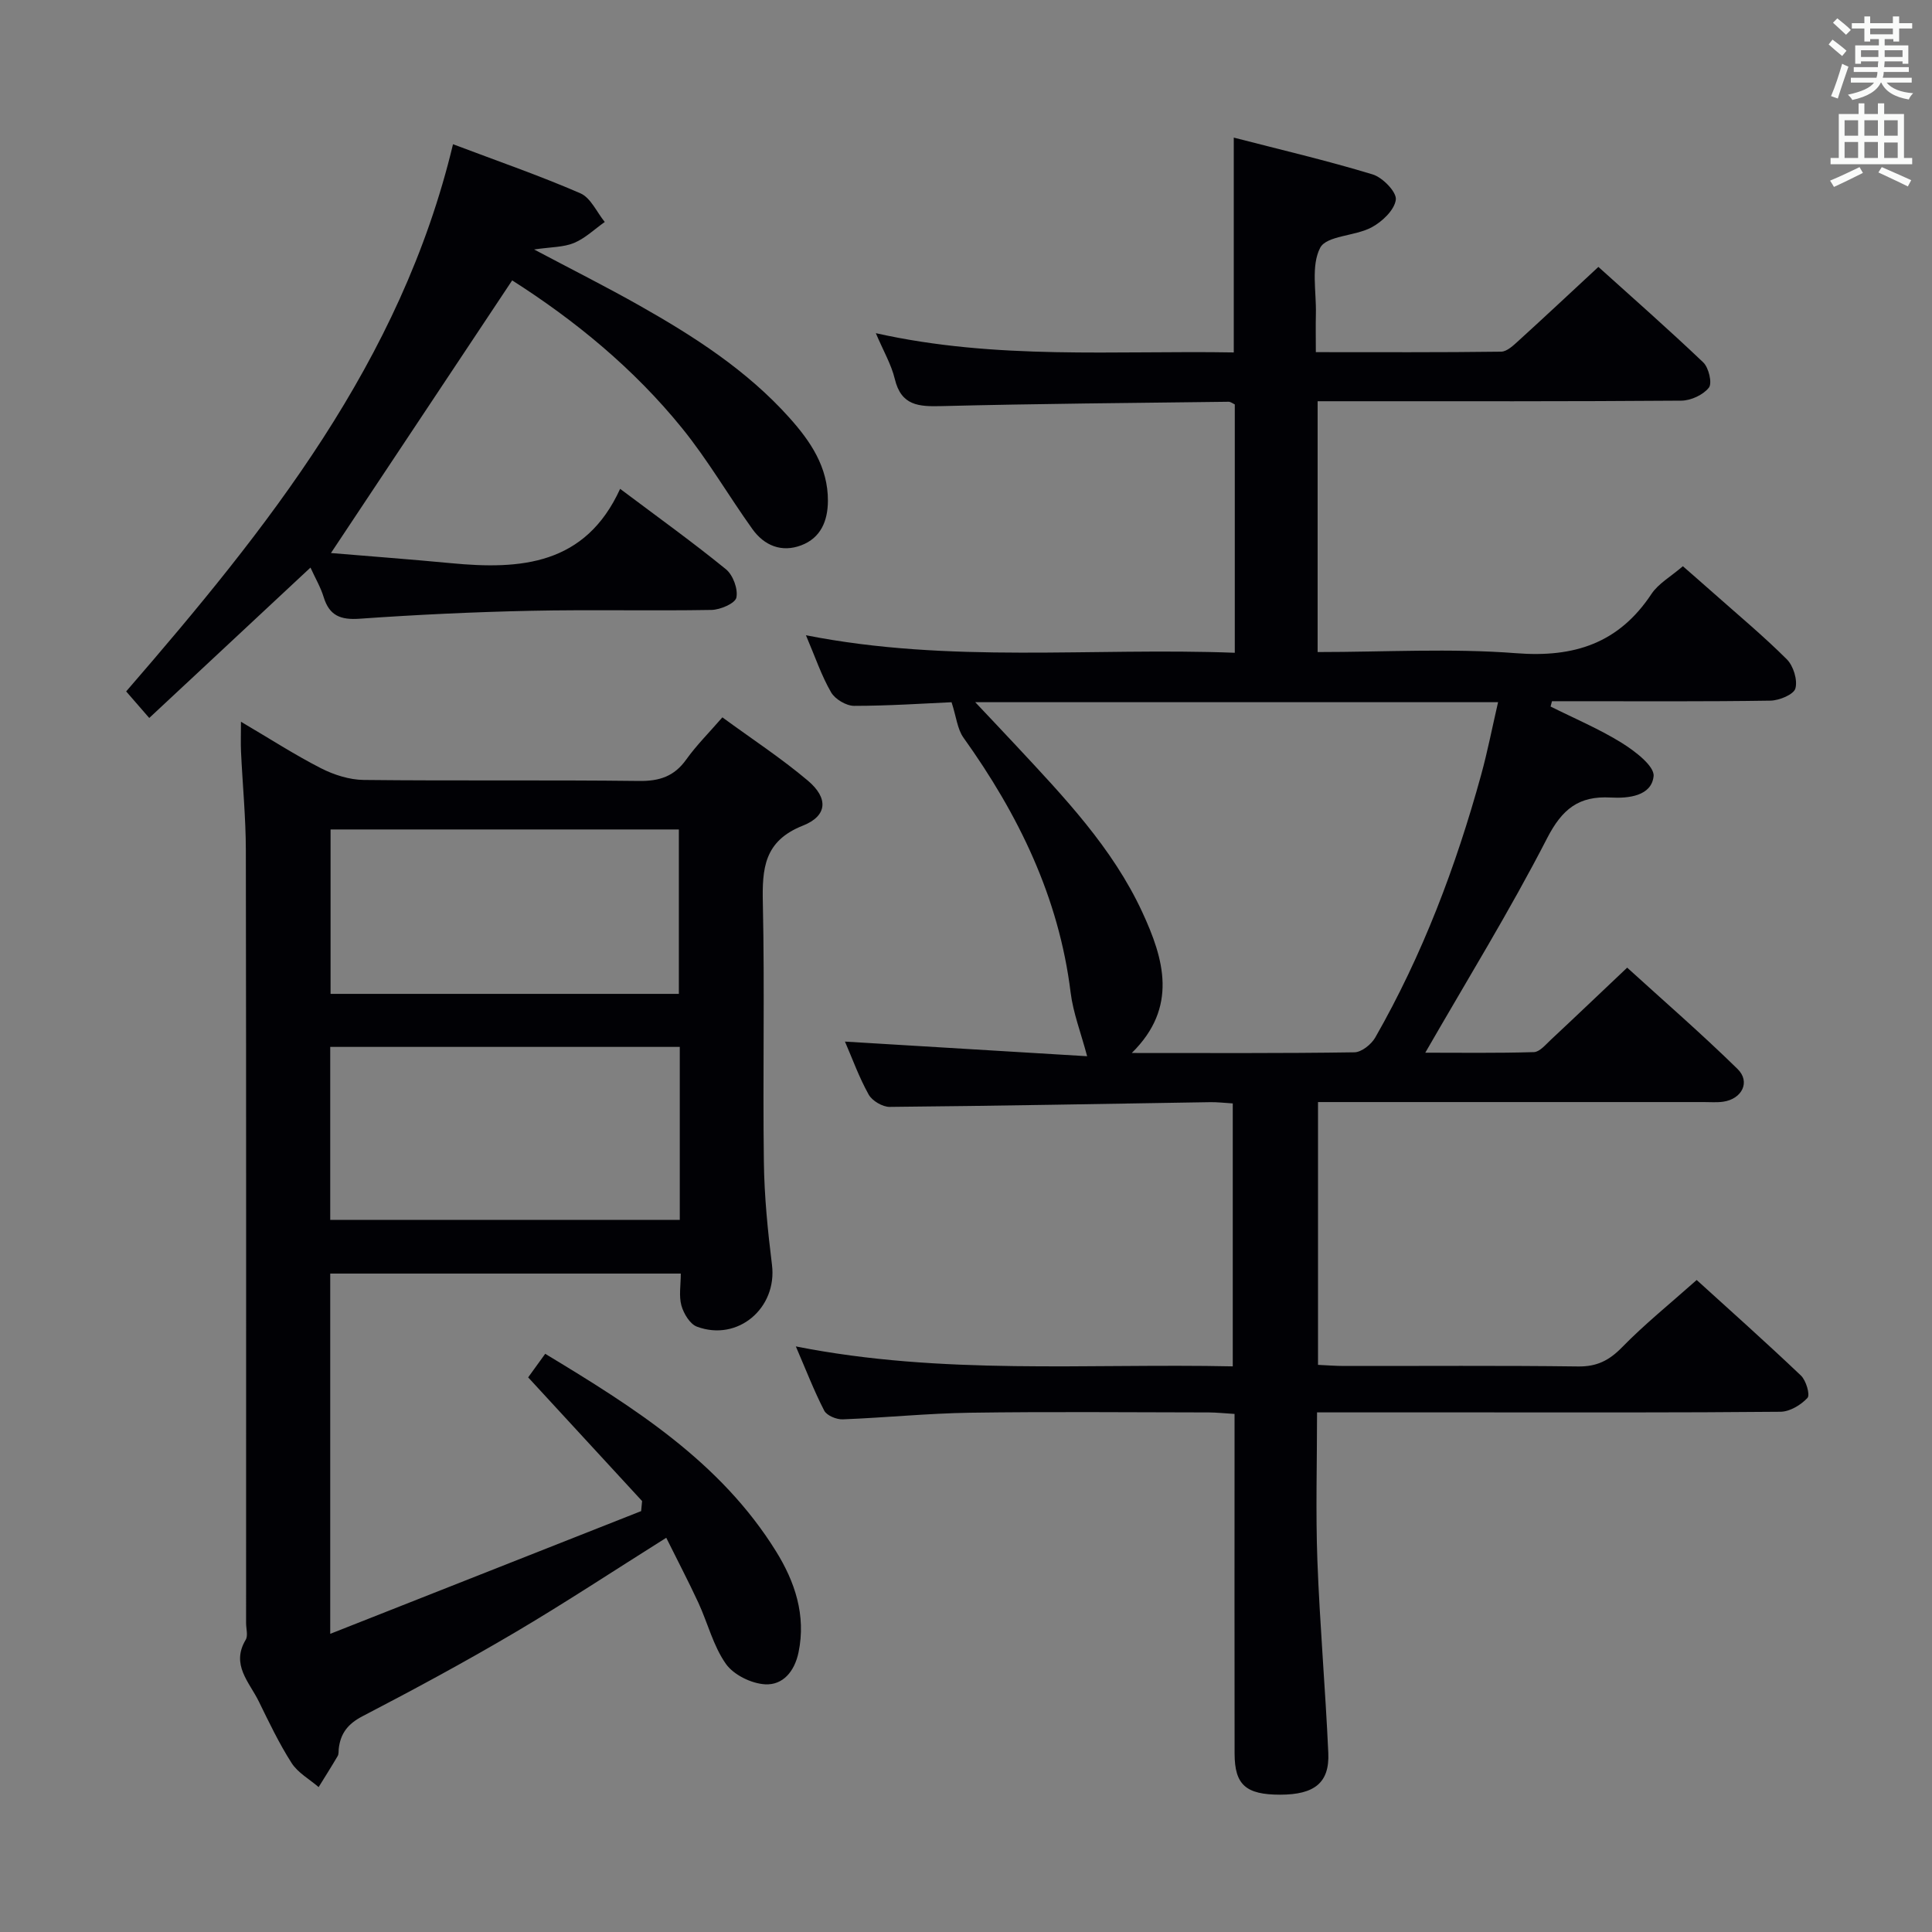 <svg enable-background="new 0 0 400 400" viewBox="0 0 400 400" xmlns="http://www.w3.org/2000/svg"><rect x="0" y="0" width="400" height="400" fill="#808080" stroke="none"/><g fill="#010105"><path d="m351.28 265.01c6.68 6.07 14.24 12.8 21.58 19.78 1.07 1.01 1.94 3.99 1.36 4.63-1.36 1.47-3.66 2.85-5.59 2.87-21.16.2-42.33.13-63.49.13-10.64 0-21.27 0-32.46 0 0 10.52-.3 20.62.07 30.68.5 13.28 1.66 26.54 2.26 39.82.28 6.18-2.86 8.65-9.98 8.65-7.08 0-9.41-2.04-9.42-8.49-.04-21.5-.01-43-.01-64.49 0-1.8 0-3.6 0-5.85-2.06-.12-3.66-.3-5.27-.31-16.5-.02-33-.18-49.49.06-8.79.13-17.57 1.03-26.36 1.37-1.29.05-3.3-.78-3.83-1.8-2.11-4.09-3.77-8.41-5.88-13.3 30.3 6.01 60.24 3.49 90.46 4.13 0-18.37 0-36.26 0-54.44-1.71-.1-3.16-.28-4.61-.26-22.14.35-44.28.78-66.43.98-1.48.01-3.62-1.26-4.34-2.55-1.99-3.56-3.38-7.45-4.91-10.97 17.18 1.04 34.01 2.06 50.14 3.03-1.31-4.92-2.9-8.99-3.42-13.2-2.43-19.71-10.79-36.82-22.18-52.75-1.27-1.77-1.48-4.3-2.47-7.34-5.7.25-12.94.75-20.17.75-1.64 0-3.95-1.38-4.77-2.8-1.98-3.41-3.25-7.22-5.21-11.82 29.84 5.9 59.22 2.5 88.79 3.63 0-17.49 0-34.41 0-51.42-.42-.19-.86-.56-1.29-.55-19.81.25-39.62.4-59.42.9-4.71.12-8.35-.06-9.68-5.61-.72-3.01-2.36-5.79-3.93-9.49 24.96 5.59 49.53 3.56 74.11 3.99 0-14.88 0-29.26 0-44.48 9.67 2.5 19.3 4.75 28.75 7.62 2.07.63 5 3.65 4.8 5.23-.27 2.14-2.84 4.58-5.03 5.74-3.43 1.83-9.31 1.69-10.63 4.22-1.93 3.71-.78 9.04-.89 13.67-.06 2.47-.01 4.93-.01 7.94 13.16 0 25.77.07 38.37-.1 1.23-.02 2.57-1.33 3.63-2.29 5.4-4.91 10.73-9.91 16.5-15.26 6.79 6.13 14.39 12.8 21.71 19.77 1.14 1.09 1.89 4.29 1.17 5.22-1.17 1.5-3.71 2.68-5.69 2.7-23.16.18-46.33.12-69.49.12-1.82 0-3.64 0-5.83 0v51.93c13.87 0 27.56-.81 41.11.24 12.04.94 21.24-2.06 28.01-12.27 1.42-2.14 3.94-3.54 6.5-5.74 1.7 1.49 4.03 3.51 6.33 5.55 5.1 4.53 10.37 8.91 15.19 13.72 1.36 1.36 2.26 4.27 1.78 6.03-.34 1.26-3.34 2.5-5.17 2.53-13.5.21-27 .12-40.49.12-1.58 0-3.16 0-4.74 0-.1.37-.19.73-.29 1.1 4.94 2.47 10.07 4.63 14.74 7.53 2.73 1.7 6.8 4.8 6.59 6.89-.43 4.11-5.2 4.63-8.89 4.42-6.6-.37-10.04 2.37-13.16 8.43-7.73 15.03-16.63 29.46-25.22 44.4 7.06 0 14.78.11 22.49-.12 1.19-.04 2.42-1.54 3.48-2.53 5.11-4.77 10.16-9.6 15.83-14.96 7.33 6.68 15.32 13.6 22.86 20.99 2.72 2.67.89 6.22-3 6.77-1.31.18-2.66.07-3.99.07-24.66 0-49.33 0-73.99 0-1.82 0-3.64 0-5.89 0v54.41c1.84.08 3.61.23 5.37.23 16.17.02 32.33-.11 48.49.1 3.86.05 6.4-1.23 9.06-3.94 4.62-4.74 9.83-8.94 15.48-13.96zm-149.37-119.63c3.34 3.54 5.94 6.28 8.51 9.04 9.86 10.58 19.91 21.11 26.07 34.41 4.49 9.69 7.46 19.71-2.17 29.18 15.84 0 30.97.09 46.09-.14 1.48-.02 3.5-1.63 4.32-3.06 9.78-17.1 16.69-35.38 21.91-54.33 1.34-4.86 2.3-9.83 3.52-15.1-36.17 0-71.57 0-108.25 0z"/><path d="m132.94 310.78c-7.76-8.42-15.52-16.84-23.59-25.61.99-1.38 2.11-2.92 3.53-4.88 18.42 11.13 36.3 22.36 47.81 40.93 3.86 6.23 6.23 13.17 4.64 20.87-.82 3.96-3.23 6.83-6.92 6.63-2.85-.16-6.52-1.96-8.12-4.23-2.62-3.71-3.75-8.44-5.7-12.66-2.09-4.51-4.4-8.91-6.65-13.45-10.67 6.7-20.89 13.45-31.42 19.66-10.31 6.08-20.85 11.77-31.47 17.29-3.04 1.58-4.57 3.57-4.92 6.77-.05.5.02 1.08-.22 1.47-1.27 2.17-2.62 4.29-3.94 6.43-1.9-1.64-4.3-2.96-5.6-4.99-2.59-4.05-4.68-8.44-6.8-12.77-1.95-3.98-5.8-7.58-2.7-12.74.51-.86.08-2.29.08-3.46 0-53.32.04-106.65-.05-159.97-.01-6.81-.68-13.61-1-20.42-.08-1.76-.01-3.53-.01-6.22 6.02 3.54 11.15 6.86 16.57 9.63 2.69 1.37 5.89 2.39 8.87 2.42 18.99.21 37.99-.02 56.99.21 4.23.05 7.27-.95 9.76-4.44 2.11-2.95 4.72-5.55 7.48-8.73 6.06 4.44 12.18 8.44 17.72 13.12 4.26 3.61 4.05 7.28-1.06 9.3-8.05 3.19-8.44 8.88-8.28 16.09.39 17.82-.03 35.66.21 53.49.09 7.13.8 14.28 1.68 21.36 1.11 8.92-7.05 15.95-15.54 12.79-1.45-.54-2.74-2.7-3.21-4.37-.55-1.97-.13-4.21-.13-6.62-24.44 0-48.36 0-72.58 0v74.59c21.91-8.65 43.14-17.03 64.37-25.41.07-.68.13-1.38.2-2.08zm7.8-58.22c0-12.23 0-23.85 0-35.81-24.23 0-48.26 0-72.37 0v35.81zm-.19-46.79c0-11.59 0-22.76 0-34.04-24.26 0-48.14 0-72.11 0v34.04z"/><path d="m68.52 114.5c8.08.68 16.48 1.3 24.87 2.1 14.4 1.38 27.8.4 35-15.39 8.04 6.03 15.14 11.13 21.91 16.65 1.46 1.19 2.53 4.09 2.16 5.86-.25 1.2-3.33 2.53-5.16 2.56-12.49.22-25-.09-37.49.18-11.79.25-23.59.81-35.35 1.64-3.95.28-6.27-.63-7.45-4.48-.61-2.01-1.71-3.87-2.73-6.11-11.17 10.42-22.06 20.58-33.38 31.14-1.73-2-3.08-3.55-4.78-5.5 29.21-33.74 56.89-68.23 67.67-113.29 9.23 3.49 17.94 6.5 26.37 10.16 2.14.93 3.39 3.9 5.05 5.94-2.11 1.48-4.04 3.37-6.36 4.34-2.16.9-4.73.83-8.27 1.35 7.89 4.18 14.93 7.72 21.78 11.59 11.33 6.4 22.26 13.42 31.05 23.22 4.39 4.89 8.03 10.24 8 17.23-.02 4.17-1.48 7.68-5.52 9.21-4.06 1.54-7.66.07-10.12-3.37-4.93-6.89-9.21-14.28-14.52-20.84-10.01-12.37-22.22-22.37-35.21-30.64-12.45 18.73-24.74 37.23-37.52 56.45z"/></g><path d="m378.6 9.2.8-1c.9.7 1.9 1.4 2.9 2.3l-.9 1.1c-1.1-.9-2-1.7-2.8-2.4zm.5 10.7c.9-2.1 1.6-4.3 2.3-6.7.4.2.8.4 1.3.6-.7 2.1-1.5 4.3-2.2 6.6zm.4-15.2.9-.9c1 .8 2 1.6 2.8 2.4l-1 1c-1-.9-1.9-1.8-2.7-2.5zm12.5-1.3h1.2v1.4h2.7v1.1h-2.7v2.7h-1.2v-.5h-1.8v1.3h4.9v3.8h-1.2v-.5h-3.7c0 .4-.1.9-.1 1.2h5.1v1h-5.2c0 .5-.1.9-.2 1.2h6v1h-5.2c1.1 1.3 2.9 2 5.5 2.2-.4.4-.7.8-.9 1.3-2.9-.5-4.8-1.6-5.7-3.5h-.1c-.8 1.7-2.7 2.9-5.9 3.6-.2-.4-.6-.8-.9-1.1 2.8-.6 4.6-1.4 5.4-2.5h-4.8v-1h5.3c.1-.3.2-.7.2-1.2h-4.9v-1h5c0-.4 0-.8.1-1.2h-3.6v.5h-1.2v-3.8h4.9v-1.3h-1.8v.5h-1.2v-2.7h-2.6v-1.1h2.6v-1.4h1.2v1.4h4.7v-1.4zm-6.7 8.4h3.6c0-.4 0-.9 0-1.4h-3.6zm1.9-4.7h4.7v-1.2h-4.7zm6.7 3.3h-3.7v1.4h3.7z" fill="#fafbfa"/><path d="m384.7 21.4h1.3v2.2h2.8v-2.2h1.3v2.2h4.1v9.1h1.7v1.3h-16.9v-1.3h1.7v-9.1h4.1v-2.2zm.3 13.2.7 1.2c-1.8.9-3.8 1.9-6 2.9-.2-.4-.5-.8-.8-1.3 2.4-1 4.4-2 6.1-2.8zm-3.1-6.5h2.8v-3.2h-2.8zm0 4.6h2.8v-3.3h-2.8zm4.1-4.6h2.8v-3.2h-2.8zm0 4.6h2.8v-3.3h-2.8zm3.6 1.9c2.1.9 4.1 1.8 6.1 2.7l-.7 1.3c-2.2-1.1-4.2-2-6.1-2.9zm3.3-9.7h-2.8v3.2h2.8zm-2.8 7.8h2.8v-3.2h-2.8z" fill="#fafbfa"/></svg>
